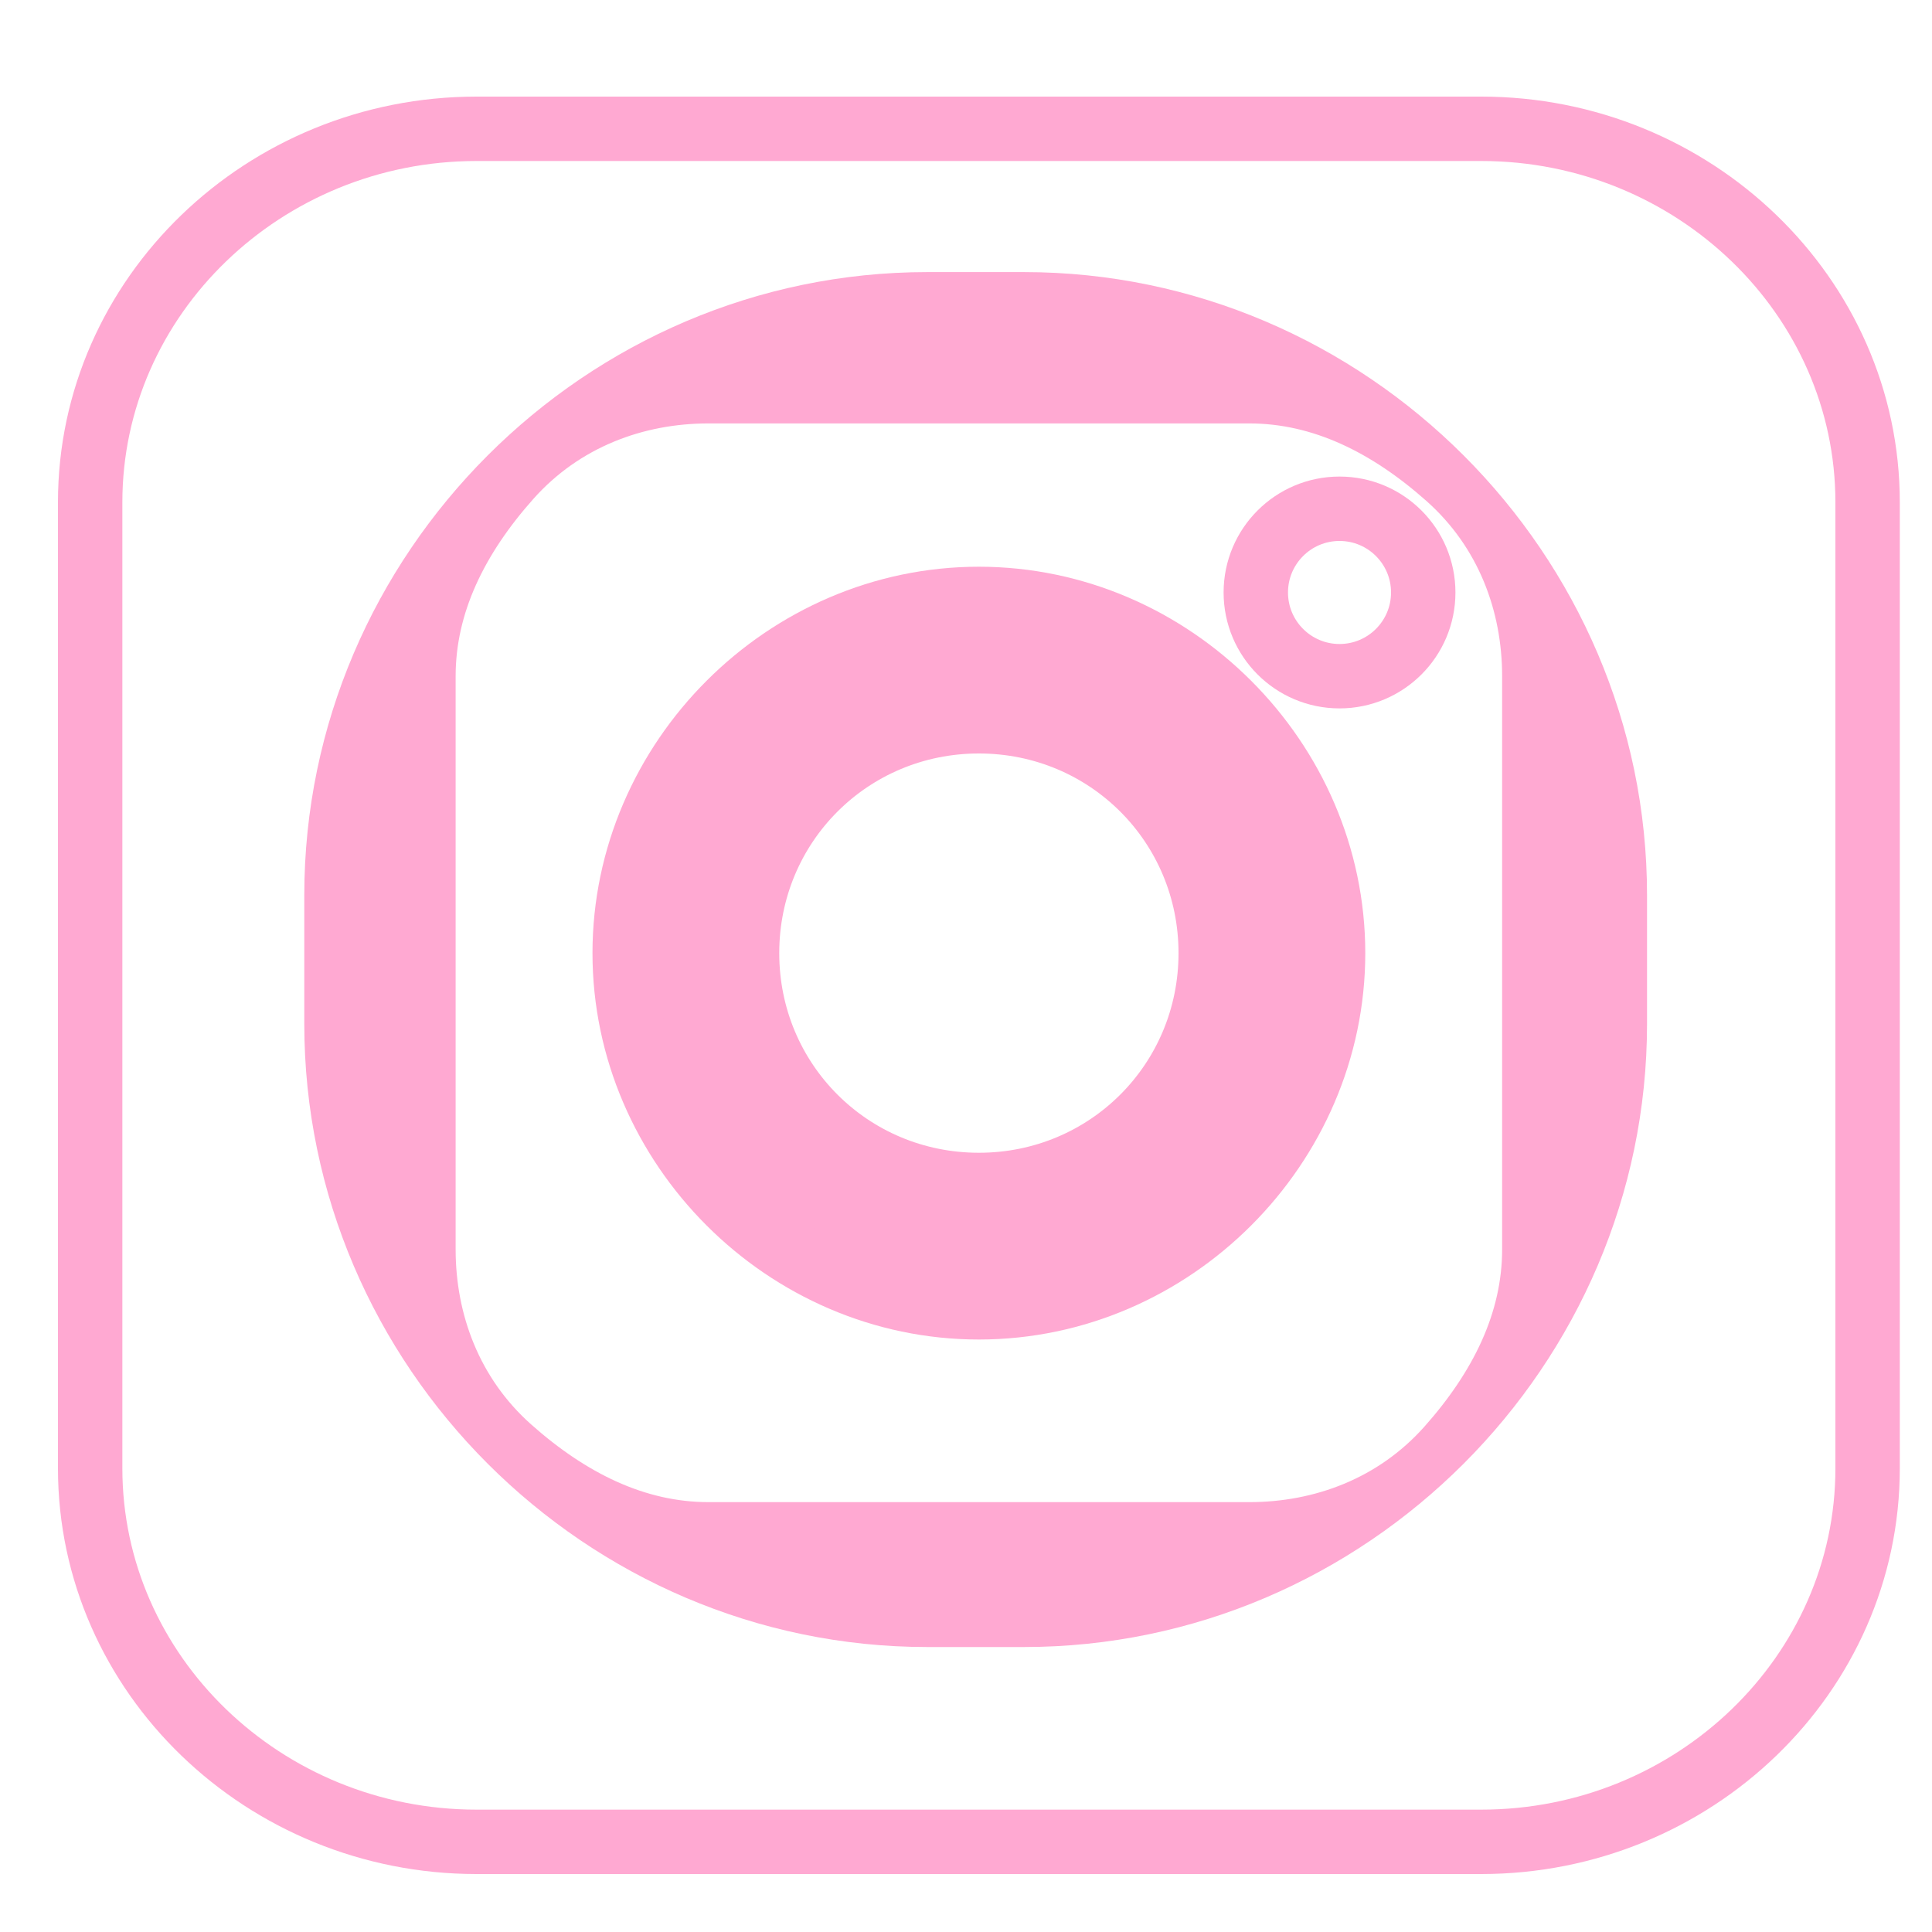 <?xml version="1.0" encoding="utf-8"?>
<!-- Generator: Adobe Illustrator 23.0.6, SVG Export Plug-In . SVG Version: 6.00 Build 0)  -->
<svg version="1.1" id="Calque_1" xmlns="http://www.w3.org/2000/svg" xmlns:xlink="http://www.w3.org/1999/xlink" x="0px" y="0px"
	 viewBox="0 0 30 30" style="enable-background:new 0 0 30 30;" xml:space="preserve">
<style type="text/css">
	.st0{fill:none;stroke:#FFA9D2;stroke-miterlimit:10;}
	.st1{fill:#FFA9D2;stroke:#FFA9D2;stroke-width:0.75;stroke-miterlimit:10;}
	.st2{fill:#FFA9D2;stroke:#FFA9D2;stroke-miterlimit:10;}
</style>
<g>
	<path class="st0" d="M29,22.8c0,3.2-2.7,5.8-6,5.8H7.4c-3.3,0-6-2.6-6-5.8V7.8c0-3.2,2.7-5.8,6-5.8H23c3.3,0,6,2.6,6,5.8V22.8z"/>
</g>
<path class="st1" d="M15.9,25.2h-1.5c-5.1,0-9.3-4.2-9.3-9.3v-2c0-5.1,4.2-9.3,9.3-9.3h1.5c5.1,0,9.3,4.2,9.3,9.3v2
	C25.2,21,21,25.2,15.9,25.2z M19.4,23.7c1.1,0,2.2-0.4,3-1.3s1.3-1.9,1.3-3v-8.9c0-1.1-0.4-2.2-1.3-3s-1.9-1.3-3-1.3H11
	c-1.1,0-2.2,0.4-3,1.3s-1.3,1.9-1.3,3v8.9c0,1.1,0.4,2.2,1.3,3s1.9,1.3,3,1.3H19.4z"/>
<path class="st2" d="M20.7,14.8c0,3-2.5,5.5-5.5,5.5s-5.5-2.5-5.5-5.5s2.5-5.5,5.5-5.5S20.7,11.8,20.7,14.8z M15.2,11.2
	c-2,0-3.6,1.6-3.6,3.6s1.6,3.6,3.6,3.6s3.6-1.6,3.6-3.6S17.2,11.2,15.2,11.2z"/>
<circle class="st0" cx="20.8" cy="9.2" r="1.3"/>
</svg>
